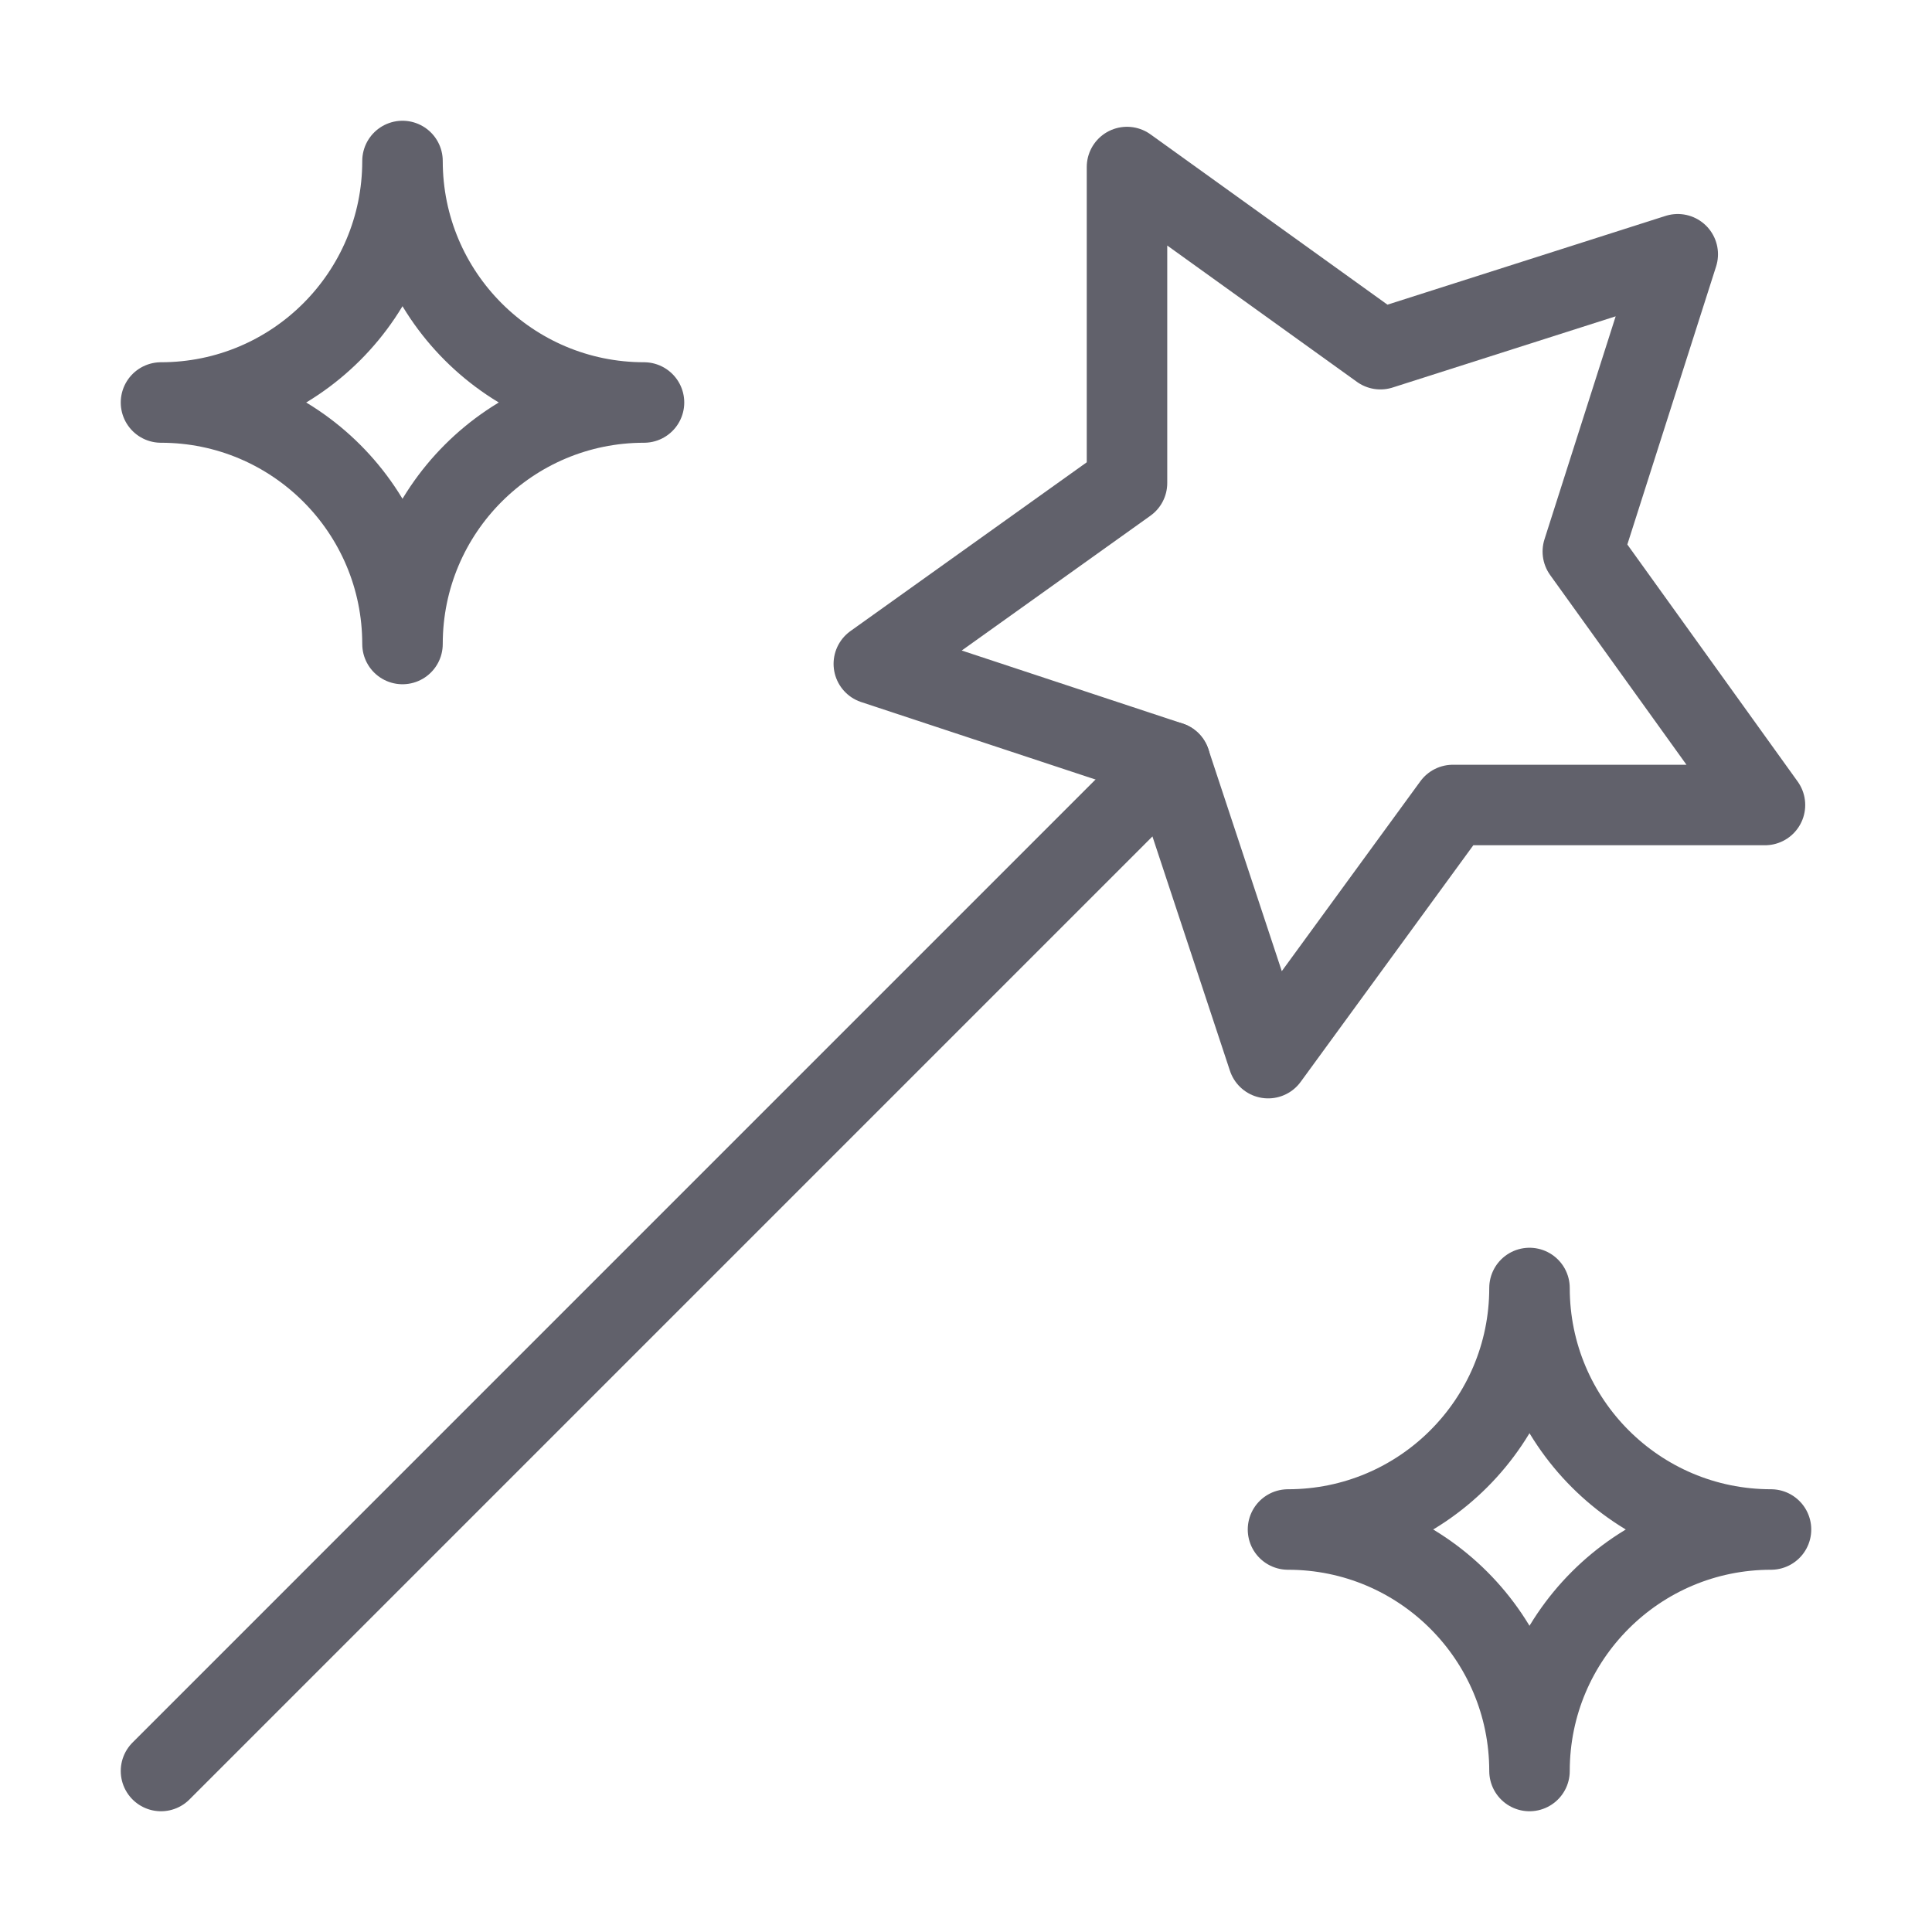 <svg xmlns="http://www.w3.org/2000/svg" height="48" width="48" viewBox="0 0 48 48"><title>fairy wand 3</title><g stroke-linecap="round" fill="#61616b" stroke-linejoin="round" class="nc-icon-wrapper"><polyline points="28 20 29.072 18.927 4 44" fill="none" stroke="#61616b" stroke-width="2"></polyline><polygon points="39.325 13.703 41.683 6.317 34.296 8.675 28 4.15 28 12 21.71 16.493 29.072 18.927 31.507 26.289 36.096 20 43.85 20 39.325 13.703" fill="none" stroke="#61616b" stroke-width="2" data-color="color-2"></polygon><path d="M16,10c-3.314,0-6,2.686-6,6,0-3.314-2.686-6-6-6,3.314,0,6-2.686,6-6,0,3.314,2.686,6,6,6Z" fill="none" stroke="#61616b" stroke-width="2" data-cap="butt"></path><path d="M44,38c-3.314,0-6,2.686-6,6,0-3.314-2.686-6-6-6,3.314,0,6-2.686,6-6,0,3.314,2.686,6,6,6Z" fill="none" stroke="#61616b" stroke-width="2" data-cap="butt"></path></g></svg>